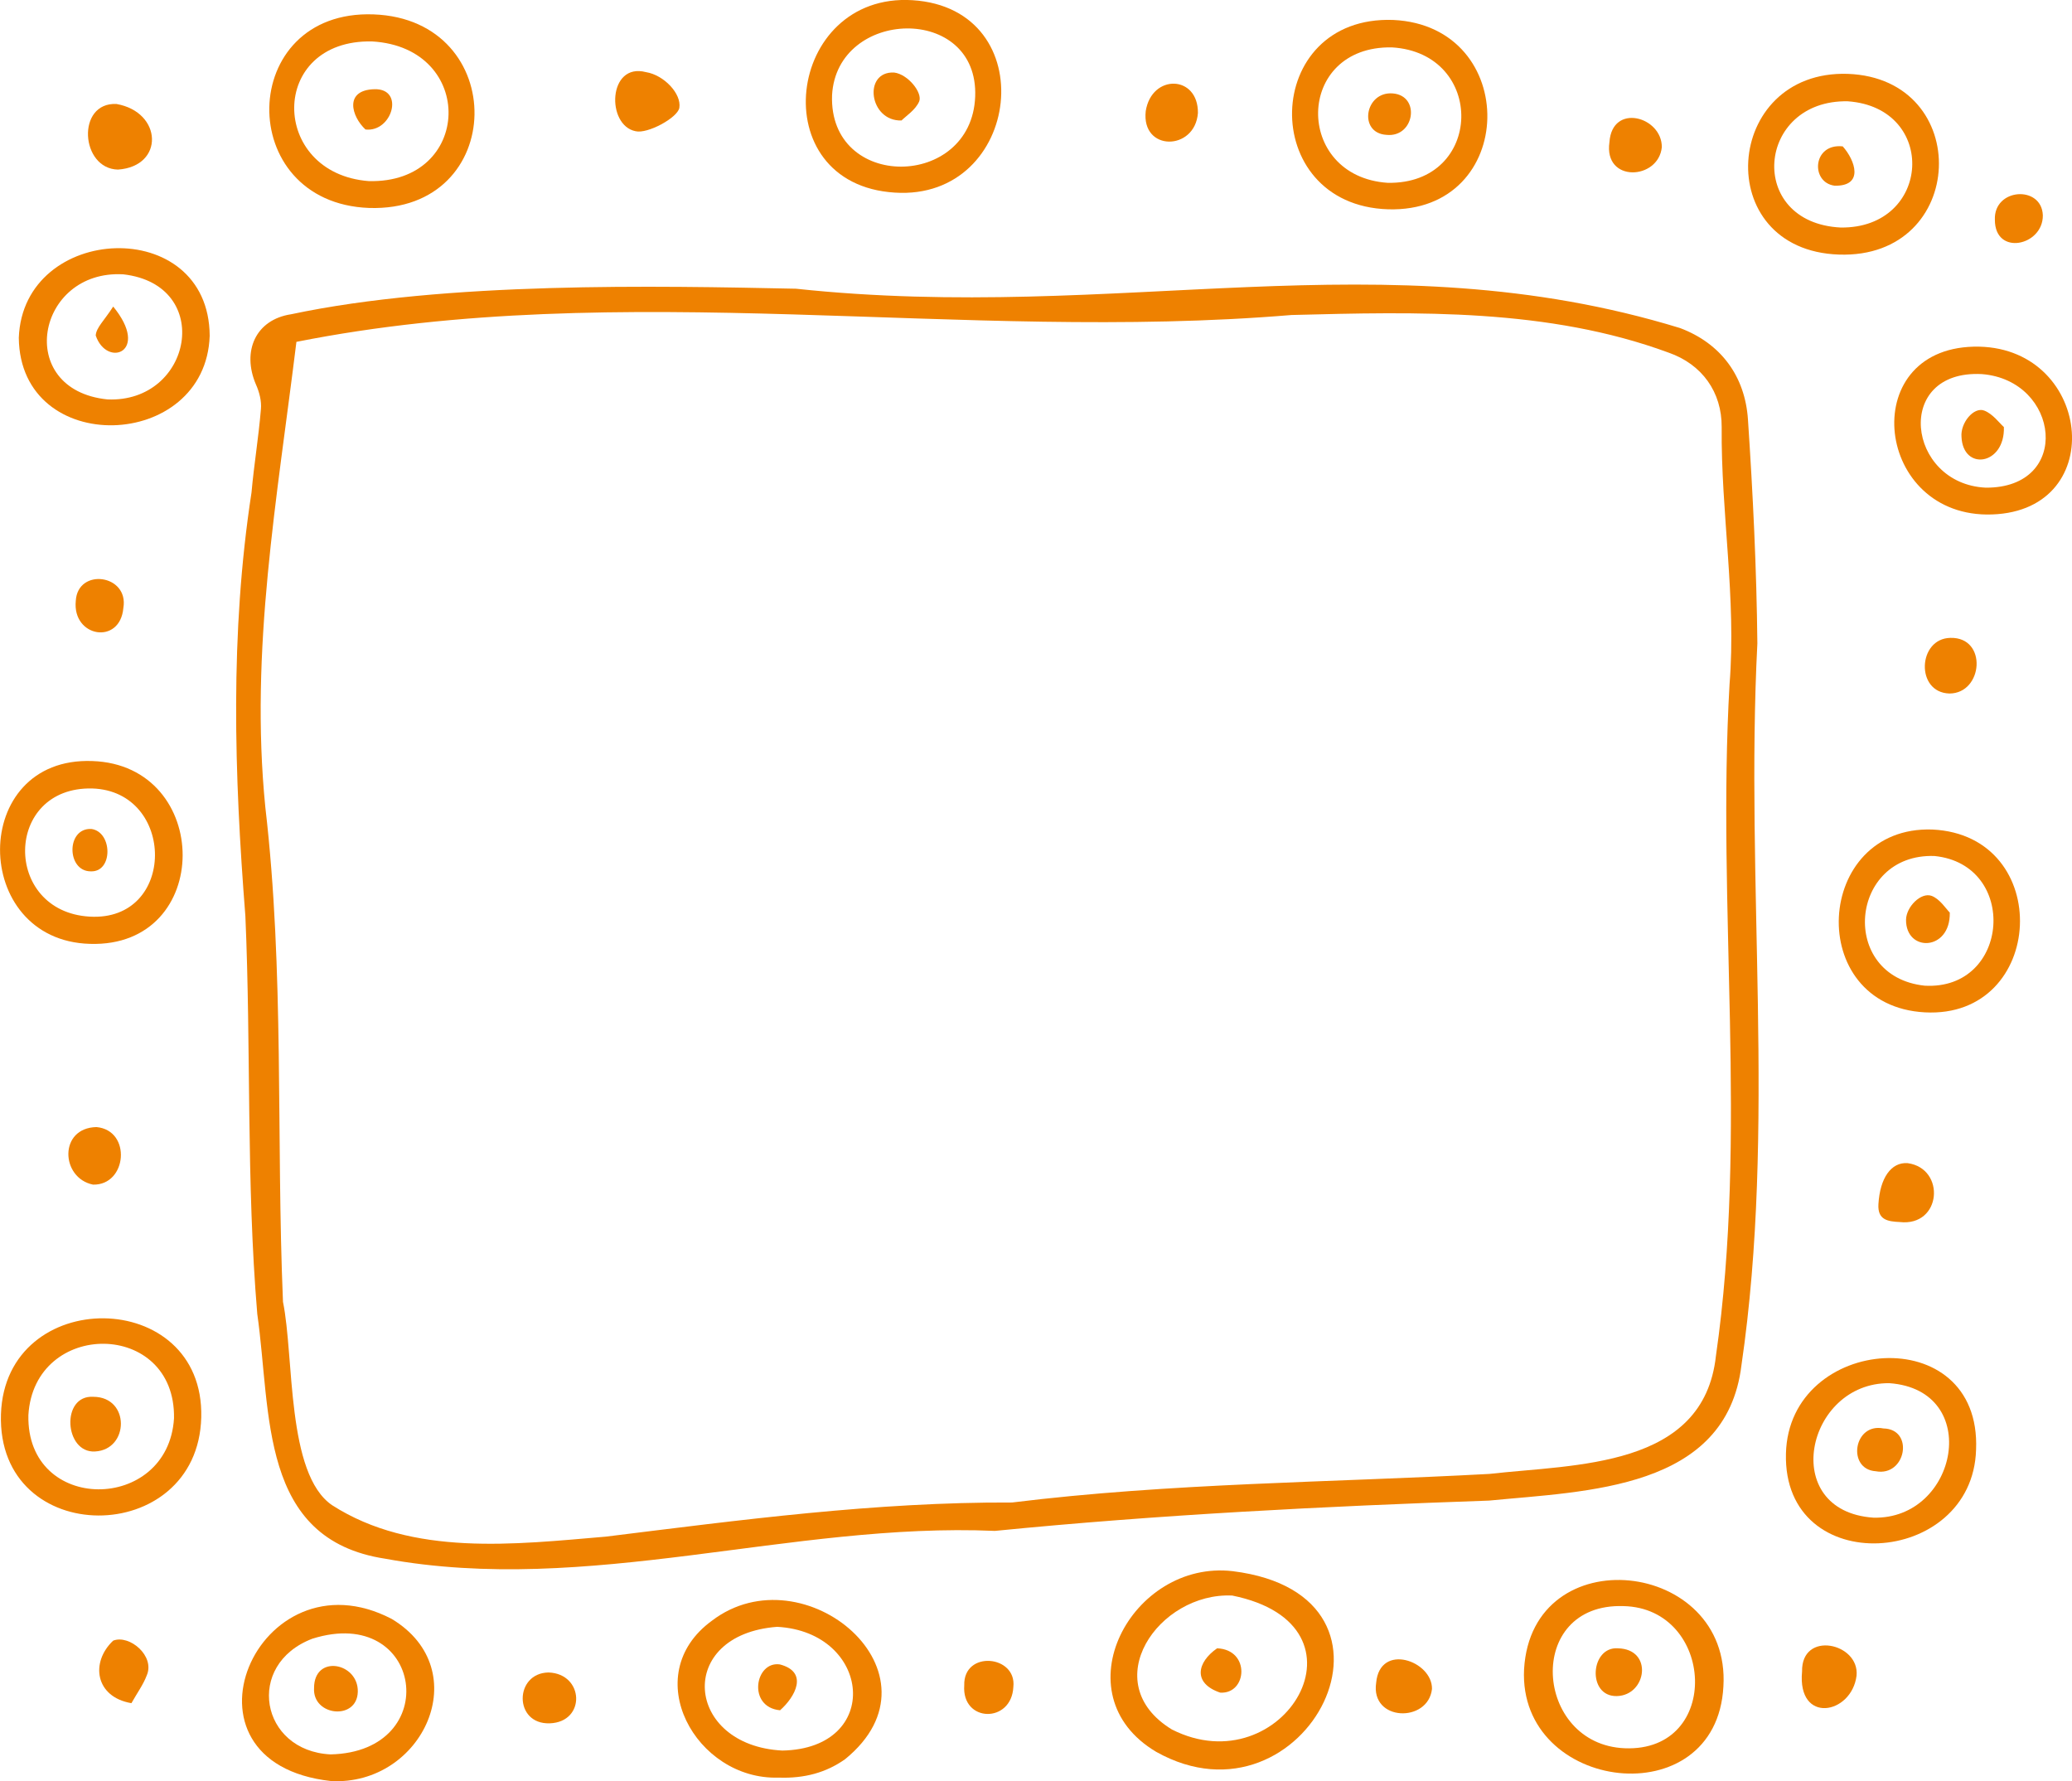 <svg xmlns="http://www.w3.org/2000/svg" width="1080" height="928.5" viewBox="0 0 1080 928.5">
  <g id="Слой_2" data-name="Слой 2">
    <g id="Frame120_272946070">
      <g id="Frame120_272946070-2" data-name="Frame120_272946070">
        <path d="M916,335.4c-.4-38.9-2.3-77.8-4.9-116.7C909.6,196.1,897,179,875.7,171c-155.3-47.6-292.4-2.5-460.8-20.5-72.1-1.5-182.6-3.8-263.1,13.3-18.6,2.8-25.8,19.3-18.4,36.6,1.8,4,3,8.7,2.6,12.9-1.2,14.5-3.6,28.9-4.9,43.4-11.3,73.6-9,146.9-3.2,220.8,3,69.1.4,138.5,6.2,207.4,7.4,51.7.8,117.6,66.7,127.6,105.8,19.4,211.3-19.1,317.8-14.5,85.7-8.5,171.6-12.8,257.6-15.8,50.9-5,123.6-5.6,131.5-70.5C925.9,587.1,909.6,460.8,916,335.4ZM894.4,706.8c-6.4,58.6-73.2,56.4-118.1,61.5-83,4.5-166.2,4.7-248.8,14.9-71.2-.3-141.4,9.1-211.8,17.8-47.2,4-100.7,10.5-142.6-16.4-23.9-16.3-19.7-77.2-25.6-106-3.6-85.9.8-172.1-9.2-257.8-8.2-82,6.2-161,16.2-242.6,170.6-33.9,346.2.4,518.7-14,65.8-1.7,133.8-3.5,196.5,19.6,17.5,6.1,27.8,20.6,27.7,38.8-.4,44.8,7.7,89.1,4.1,134.1C894.8,473.1,911.1,591,894.4,706.8Z" fill="#ee8100"/>
        <path d="M642.6,819c-52.7-6.2-90.5,64.2-39.9,94.2C680.6,956.8,744.3,831.7,642.6,819Zm-31.8,82.5c-39.7-24.3-6.9-71.6,31.5-69.8C718.9,847.2,668.7,930.9,610.8,901.5Z" fill="#ee8100"/>
        <path d="M192.4,108.4c72.2,2.3,73.5-98.3,2.3-100.9S121.8,105.8,192.4,108.4ZM194,21.6c54.4,3.2,52.3,74.2-1.8,72.8C140.4,90.4,139.8,20.4,194,21.6Z" fill="#ee8100"/>
        <path d="M794.4,870.1c-3.2,64.2,100.3,77,103.9,9C902.3,812.7,798.4,801.2,794.4,870.1Zm52.5,41.2c-47.4-1.9-52.4-75.8-.7-74.1C893.8,838.2,897.8,913.3,846.9,911.3Z" fill="#ee8100"/>
        <path d="M.5,737.2c-2.2,70.4,102.7,69.8,104.4,1.6S2.7,669.9.5,737.2Zm14.3.4c3-49.9,76.8-49.7,75.9,1.7C87.7,788.7,13.6,789.2,14.8,737.6Z" fill="#ee8100"/>
        <path d="M723.5,109.1c67.8,2,69.3-95.6,2.7-98.7C657.5,7.9,655.2,106.9,723.5,109.1Zm2-84.4c49.2,2.9,48,71.5-2.2,70.6C674.3,92,674.9,23.8,725.5,24.7Z" fill="#ee8100"/>
        <path d="M466.4,100.4c66.2,4.3,77.9-96,9.2-100.3C409.7-4,397.2,96.1,466.4,100.4ZM433.7,49.6c2.5-45.4,76.5-47.6,74.6.8S431.9,99.5,433.7,49.6Z" fill="#ee8100"/>
        <path d="M371.1,844.8c-39,28.4-8.3,83.2,34.7,81.8,13.5.5,24.8-2.6,34.7-9.6C495.3,872.4,419,808.3,371.1,844.8Zm36.7,67.7c-50.9-2.6-55.9-60.5-2.7-64.5C454.3,850.7,460.2,911.5,407.8,912.5Z" fill="#ee8100"/>
        <path d="M930.9,757.7c-1.7,66,97.4,59.4,99.1-2.1C1032.8,687.8,932.4,695.7,930.9,757.7Zm45.6,33.4c-49.6-3.4-35.2-70.5,8.3-70.1C1033.6,724.5,1020.6,792.2,976.5,791.1Z" fill="#ee8100"/>
        <path d="M963.1,38.5c-65-2.1-71.7,91.9-4.6,94.2S1028.8,40.9,963.1,38.5Zm0,14.3c47.1,3.3,43.7,66.4-3.7,65.8C910,116.1,915.5,51.9,963.1,52.8Z" fill="#ee8100"/>
        <path d="M46.9,492c64.5,2,63.9-93.2,1.2-95.3C-16.1,394.3-15.5,490.3,46.9,492Zm1.2-81c43.6,1.4,44,69.5-1.4,66.8S2,409.9,48.1,411Z" fill="#ee8100"/>
        <path d="M9.8,176.1c.7,62.6,97.5,59.3,99.5-1.1C108.9,111.7,12,116.3,9.8,176.1ZM56,208.2c-48.8-5-37.1-67.8,8.3-65.2C111.8,148.5,100.3,210.1,56,208.2Z" fill="#ee8100"/>
        <path d="M204.2,843.9c-69.9-36.5-118.1,75-31.6,84.5C220.4,930.9,248.4,870.5,204.2,843.9Zm-31.9,70.6c-36.6-1.8-44.8-46.8-9.5-60.3C220.6,836,231.6,913.2,172.3,914.5Z" fill="#ee8100"/>
        <path d="M1007.2,432.4c-61.6-2.1-67,91.9-3.9,95.3S1071,435.4,1007.2,432.4Zm-4,81.4c-45-4.8-39.4-69.1,5.1-67.6C1052.3,450.6,1047.8,516.3,1003.2,513.8Z" fill="#ee8100"/>
        <path d="M1031.6,180.7c-63.6-1.2-55.4,86.8,3.9,87.5C1099.5,268.7,1091.2,182,1031.6,180.7Zm3.4,73.5c-41.1-2-48.2-61.6-2-59.2C1073.7,198.2,1080.2,254.5,1035,254.2Z" fill="#ee8100"/>
        <path d="M61.5,88.4c24.3-1.7,23.2-30-.8-34.2C39.7,53.2,41.9,88,61.5,88.4Z" fill="#ee8100"/>
        <path d="M331.3,68.4c6.2,1.5,21.9-7,22.8-12.2,1.2-7.3-8-17.1-17.4-18.6C316.8,32.4,315.9,65.4,331.3,68.4Z" fill="#ee8100"/>
        <path d="M939.3,871.3c-2.6,27.6,25.8,22.5,28.4,2.2C969.4,856.4,938.9,849.7,939.3,871.3Z" fill="#ee8100"/>
        <path d="M994.3,606.3c-8.6-.6-14.4,7.8-15.2,21.4-.5,8.3,5,9,11.1,9.3C1012.1,639.5,1014.3,609,994.3,606.3Z" fill="#ee8100"/>
        <path d="M48.5,617.5c17.8.4,20.2-28.3,1.8-30C30.5,587.9,31.6,614.1,48.5,617.5Z" fill="#ee8100"/>
        <path d="M1016.1,361.5c17.6,0,20-29.5.5-29C999.6,332.8,998.3,361,1016.1,361.5Z" fill="#ee8100"/>
        <path d="M866.2,76.7c.1-15.9-25.9-23.2-27.3-2.6C835.8,95.4,864.5,93.9,866.2,76.7Z" fill="#ee8100"/>
        <path d="M624.4,58.9c.2-19.9-24.1-20.5-27.2-1C594.8,79.1,622.9,78.8,624.4,58.9Z" fill="#ee8100"/>
        <path d="M717.3,877.2c-3,20.2,27.1,21,29.1,3.2C746.7,865.8,719.2,856,717.3,877.2Z" fill="#ee8100"/>
        <path d="M59,855.2c-12,11.3-9.4,29.4,9.5,32.6,3.1-5.5,6.2-9.7,8-14.5C80.9,863.2,67.5,851.9,59,855.2Z" fill="#ee8100"/>
        <path d="M285.9,871.8c-17.9.3-18.2,27.2.7,26.5S304.5,872.4,285.9,871.8Z" fill="#ee8100"/>
        <path d="M502.6,878.5c-1.4,19.5,24.7,20,25.6.8C530,862.7,502.1,860.1,502.6,878.5Z" fill="#ee8100"/>
        <path d="M64.3,316.9c3-17.5-23.8-21.1-24.8-3.7C37.6,332.2,62.6,336.4,64.3,316.9Z" fill="#ee8100"/>
        <path d="M1064.8,112.2c-.6-15.8-25.7-14.2-25,2.4C1039.8,133.6,1065,128.2,1064.8,112.2Z" fill="#ee8100"/>
        <path d="M634.4,859.2c-10.5,7.3-12.8,18.2,1.6,23.1C650.1,883.2,651.9,859.9,634.4,859.2Z" fill="#ee8100"/>
        <path d="M190.5,67.5c13.9,1.6,20.6-21.4,4.7-21S183.1,60.6,190.5,67.5Z" fill="#ee8100"/>
        <path d="M843.3,859.2c-14.4-1-16.2,25.2-.6,24.9S861.9,859.6,843.3,859.2Z" fill="#ee8100"/>
        <path d="M48.7,728.1c-17.1-1.1-15.2,29.4.8,28.5C67.4,755.7,67.9,728.2,48.7,728.1Z" fill="#ee8100"/>
        <path d="M722.7,70.3c14.6,1.5,17.9-20.4,3.3-21.6S707.8,69.4,722.7,70.3Z" fill="#ee8100"/>
        <path d="M469.9,62.8c2.3-2.3,7.3-5.5,9.2-9.9S473.4,38.7,466,37.8C449.7,37.1,453,63.3,469.9,62.8Z" fill="#ee8100"/>
        <path d="M406.5,867.6c-13-1.9-17.1,22.3.1,23.9C414.4,884.6,421.7,871.6,406.5,867.6Z" fill="#ee8100"/>
        <path d="M981.7,744.6c-15.6-3.1-19.1,21.3-4,22.3C993.5,769.9,997.9,744.9,981.7,744.6Z" fill="#ee8100"/>
        <path d="M960.5,76.3c-15.8-1.7-16.9,18.9-4.2,20.5C971.7,97.1,967,83.6,960.5,76.3Z" fill="#ee8100"/>
        <path d="M47.3,454.2c11.7.5,11.4-20.6.3-22.1C34.4,431.5,34.7,454.2,47.3,454.2Z" fill="#ee8100"/>
        <path d="M49.9,174.9c5.8,17,28.6,8.7,9.1-15.1C54.4,167,50.1,170.8,49.9,174.9Z" fill="#ee8100"/>
        <path d="M163.7,879.9c-.9,14.7,22.5,17.1,22.8,1.9S163.7,862.2,163.7,879.9Z" fill="#ee8100"/>
        <path d="M1006.9,467c-5.6-2.1-13.3,5.7-13.4,12.4-.2,17.1,23.2,16.5,22.8-3.7C1014.3,473.7,1011.2,468.7,1006.9,467Z" fill="#ee8100"/>
        <path d="M1034.2,214c-5.4-2-12.4,6.4-11.8,13.7.8,18,22.7,14.8,22.1-5.1C1042.1,220.5,1038.7,215.7,1034.2,214Z" fill="#ee8100"/>
      </g>
    </g>
  </g>
</svg>
